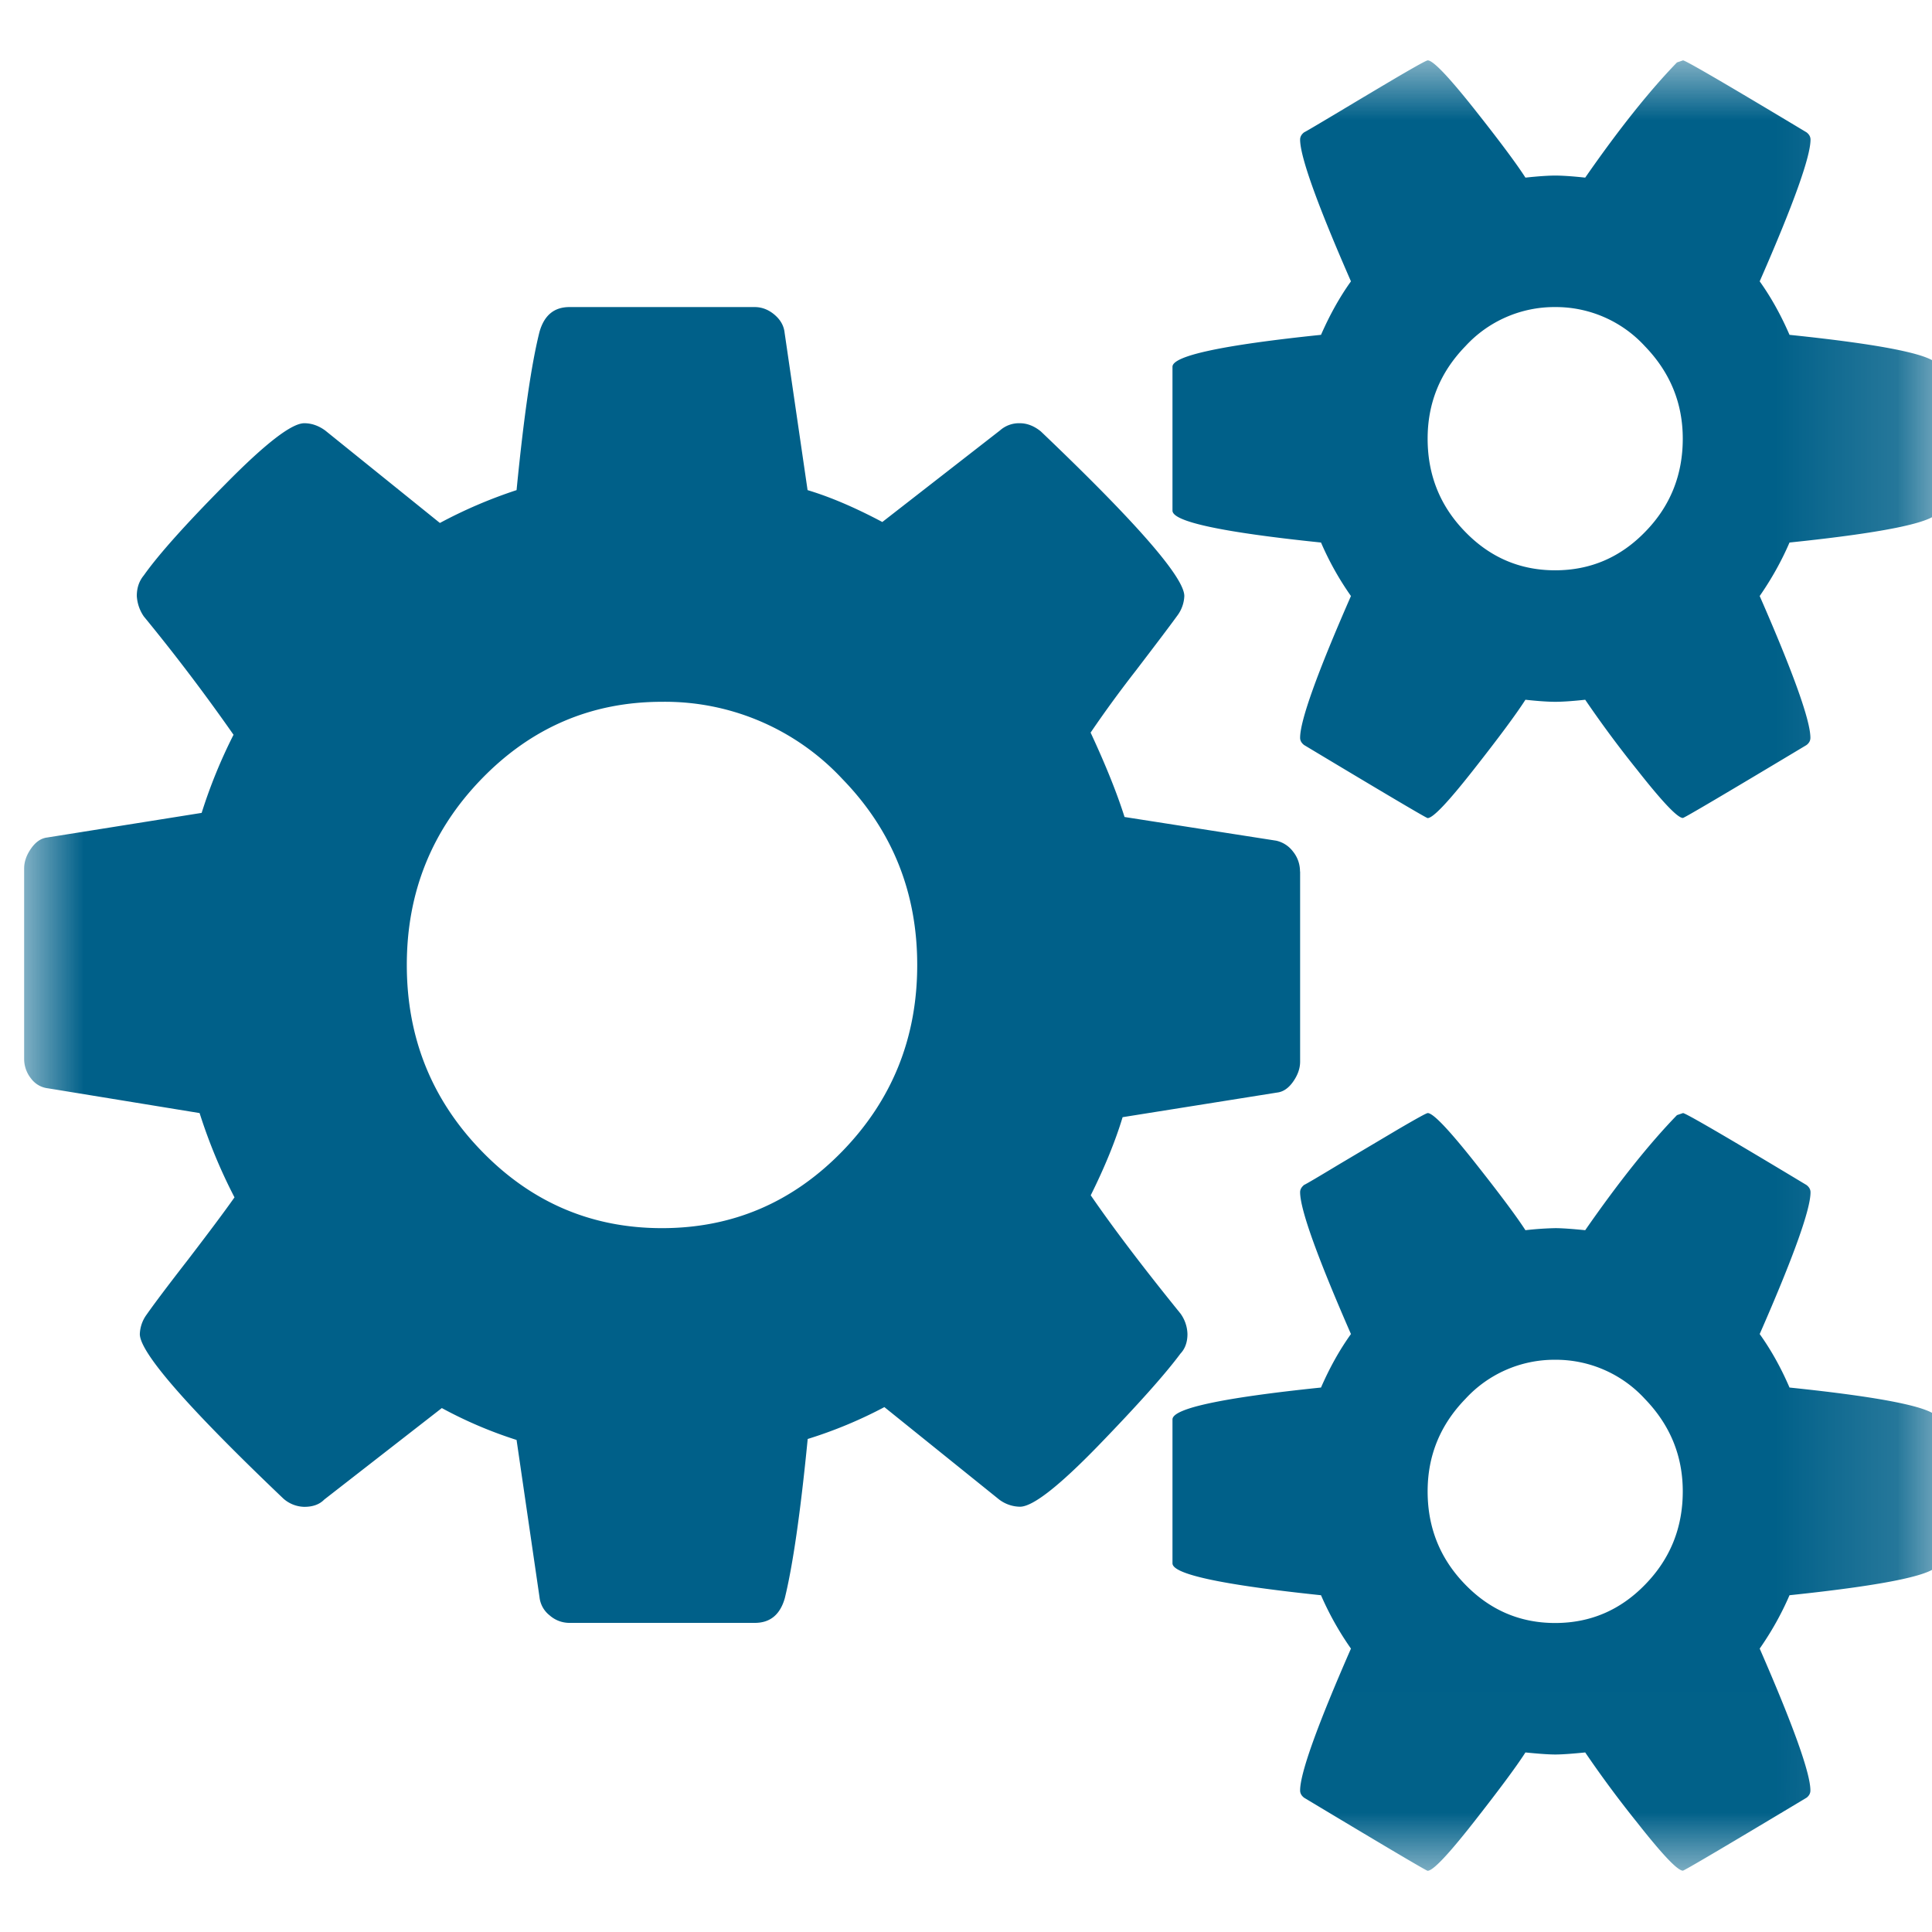 <svg xmlns="http://www.w3.org/2000/svg" xmlns:xlink="http://www.w3.org/1999/xlink" width="16" height="16" viewBox="0 0 16 16">
    <defs>
        <path id="a" d="M15.85 0H0v14.992h15.85V0z"/>
    </defs>
    <g fill="none" fill-rule="evenodd" transform="translate(.2 .5)">
        <mask id="b" fill="#fff">
            <use xlink:href="#a"/>
        </mask>
        <path fill="#006089" d="M15.85 2.537v1.192c0 .09-.41.179-1.23.264-.066.153-.148.3-.247.443.28.64.42 1.032.42 1.174 0 .023-.01.043-.032.06-.672.403-1.013.604-1.024.604-.044 0-.17-.133-.38-.4a9.108 9.108 0 0 1-.429-.579c-.11.012-.193.017-.248.017-.055 0-.137-.005-.247-.017-.077.12-.22.313-.43.58-.209.266-.335.4-.38.4-.01 0-.352-.202-1.023-.605-.022-.017-.033-.037-.033-.06 0-.142.14-.533.421-1.174-.1-.142-.182-.29-.248-.443-.82-.085-1.23-.173-1.23-.264V2.537c0-.09.41-.179 1.23-.264.072-.164.154-.312.248-.443-.28-.64-.421-1.033-.421-1.174 0-.023.011-.043.033-.06.022-.011.118-.068.289-.17a81.9 81.9 0 0 1 .487-.29c.154-.09.237-.136.248-.136.044 0 .17.132.38.396.209.264.352.455.429.575.11-.012.192-.017.247-.017.055 0 .138.005.248.017.28-.403.534-.721.76-.954l.05-.017c.021 0 .362.199 1.023.596.022.017.033.037.033.06 0 .141-.14.533-.421 1.174.093.13.176.279.247.443.82.085 1.23.173 1.23.264m0 8.718v1.192c0 .09-.41.178-1.23.264-.066.153-.148.3-.247.442.28.642.42 1.033.42 1.175 0 .023-.01.043-.032.06-.672.403-1.013.604-1.024.604-.044 0-.17-.133-.38-.4a9.111 9.111 0 0 1-.429-.579c-.11.011-.193.017-.248.017-.055 0-.137-.006-.247-.017-.077.12-.22.312-.43.58-.209.266-.335.4-.38.4-.01 0-.352-.202-1.023-.605-.022-.017-.033-.037-.033-.06 0-.142.14-.533.421-1.175a2.5 2.5 0 0 1-.248-.442c-.82-.086-1.23-.174-1.23-.264v-1.192c0-.091.41-.179 1.23-.264.072-.165.154-.312.248-.443-.28-.641-.421-1.033-.421-1.175 0-.022.011-.042.033-.06.022-.01.118-.067.289-.17l.487-.289c.154-.09.237-.136.248-.136.044 0 .17.132.38.396.209.264.352.455.429.574a2.65 2.65 0 0 1 .247-.017c.055 0 .138.006.248.017.28-.403.534-.72.76-.953l.05-.017c.021 0 .362.198 1.023.596.022.017.033.037.033.06 0 .141-.14.533-.421 1.174.093.13.176.278.247.443.82.085 1.23.173 1.23.264m-5.283-4.538v1.575c0 .057-.02.112-.058.166-.038.054-.082.084-.132.09l-1.28.204c-.06.198-.148.414-.264.647.187.272.435.599.743.979a.302.302 0 0 1 .058.17c0 .068-.02.122-.058.162-.126.17-.353.424-.68.762-.328.338-.544.506-.649.506a.292.292 0 0 1-.173-.06l-.95-.765a3.678 3.678 0 0 1-.635.264c-.06.613-.124 1.052-.19 1.32-.039.135-.121.203-.248.203H4.516a.247.247 0 0 1-.165-.063.221.221 0 0 1-.083-.15l-.19-1.302a3.558 3.558 0 0 1-.619-.264l-.974.758c-.039.04-.094.06-.165.06a.269.269 0 0 1-.174-.069c-.792-.755-1.188-1.209-1.188-1.362a.29.29 0 0 1 .057-.162c.055-.079.168-.23.339-.45.17-.222.3-.395.388-.52a4.429 4.429 0 0 1-.289-.698L.198 8.513a.202.202 0 0 1-.14-.08A.259.259 0 0 1 0 8.267V6.692c0-.057.02-.112.058-.166.038-.054.082-.084.132-.09l1.28-.204a4.27 4.27 0 0 1 .264-.647 15.967 15.967 0 0 0-.743-.98.331.331 0 0 1-.058-.17c0-.068.02-.124.058-.17.12-.17.346-.423.677-.757.33-.335.547-.503.652-.503.06 0 .118.02.173.06l.95.766a3.95 3.95 0 0 1 .635-.272c.06-.613.124-1.05.19-1.311.039-.137.121-.205.248-.205H6.05c.06 0 .116.022.165.064.05.043.077.092.083.15l.19 1.302c.187.056.393.144.619.264l.974-.758a.237.237 0 0 1 .165-.06c.06 0 .119.023.174.068.792.755 1.188 1.21 1.188 1.363a.29.29 0 0 1-.057.161c-.066.091-.182.244-.347.46a9.753 9.753 0 0 0-.372.51c.127.273.22.506.281.699l1.255.196a.238.238 0 0 1 .14.09.259.259 0 0 1 .058.165m3.17-3.584c0-.295-.105-.55-.314-.766a1 1 0 0 0-.743-.324 1 1 0 0 0-.743.324c-.209.215-.313.47-.313.766 0 .3.103.558.31.77.206.213.455.32.746.32.292 0 .541-.107.747-.32.207-.212.31-.47.31-.77m0 8.718c0-.295-.105-.55-.314-.766a1 1 0 0 0-.743-.324 1 1 0 0 0-.743.324c-.209.215-.313.47-.313.766 0 .3.103.557.31.77.206.213.455.32.746.32.292 0 .541-.107.747-.32.207-.213.31-.47.31-.77m-6.34-4.36c0-.6-.206-1.114-.62-1.54a2.006 2.006 0 0 0-1.494-.639c-.583 0-1.081.213-1.494.639-.413.426-.619.94-.619 1.54 0 .602.206 1.116.62 1.542.412.425.91.638 1.493.638.584 0 1.082-.213 1.495-.638.413-.426.619-.94.619-1.541" mask="url(#b)"/>
    </g>
</svg>
